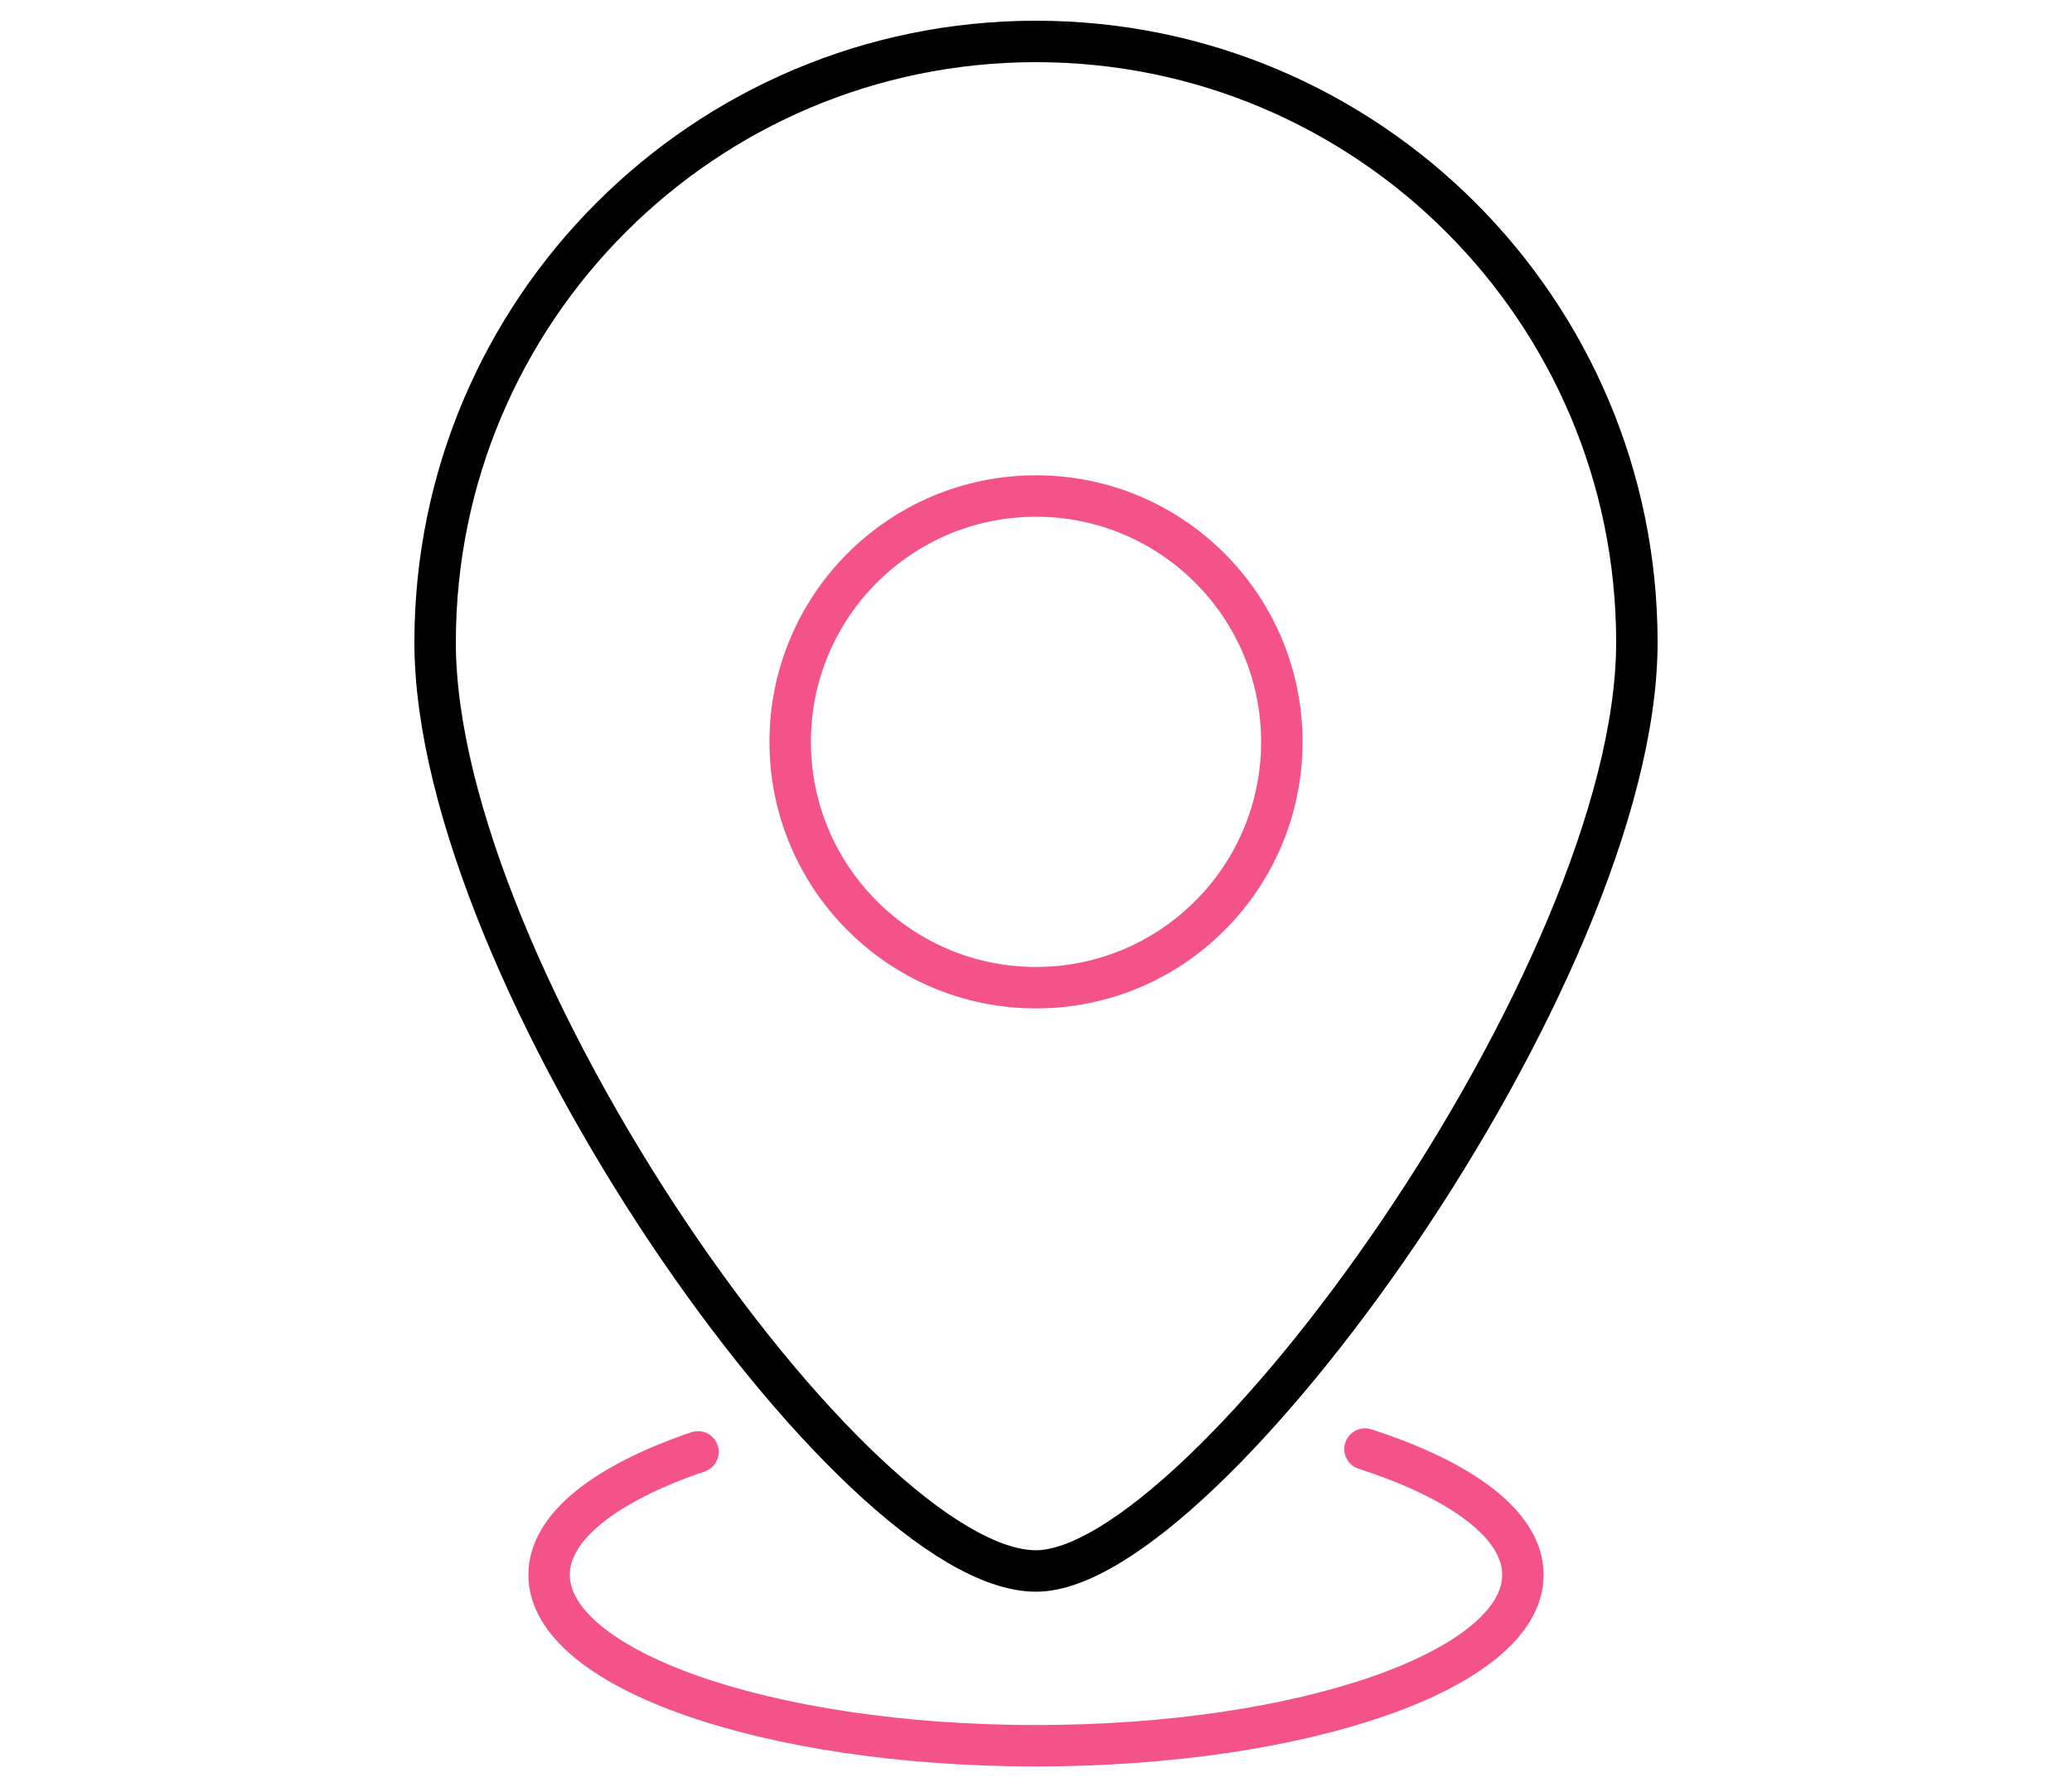 <?xml version="1.0" encoding="utf-8"?>

<!DOCTYPE svg PUBLIC "-//W3C//DTD SVG 1.1//EN" "http://www.w3.org/Graphics/SVG/1.1/DTD/svg11.dtd">
<svg version="1.1" xmlns="http://www.w3.org/2000/svg" xmlns:xlink="http://www.w3.org/1999/xlink" x="0px" y="0px" width="50px"
	 height="43px" viewBox="0 0 50 43" enable-background="new 0 0 50 43" xml:space="preserve">
<g id="Layer_2">
	<path fill="none" stroke="#F45389" stroke-linecap="round" stroke-linejoin="round" d="M16.844,35.034
		c-2.212,0.75-3.594,1.801-3.594,2.966c0,2.278,5.261,4.125,11.75,4.125S36.75,40.278,36.75,38c0-1.202-1.474-2.28-3.811-3.034"/>
</g>
<g id="Layer_1">
	<path fill="none" stroke="#000000" stroke-linecap="round" stroke-linejoin="round" d="M39.5,15.5C39.5,7.492,33.008,1,25,1
		S10.5,7.492,10.5,15.5c0,8.009,10.106,22.408,14.5,22.408C29.063,37.908,39.5,23.509,39.5,15.5z"/>
	<circle fill="none" stroke="#F45389" stroke-linecap="round" stroke-linejoin="round" cx="25" cy="17.901" r="5.932"/>
</g>
</svg>
